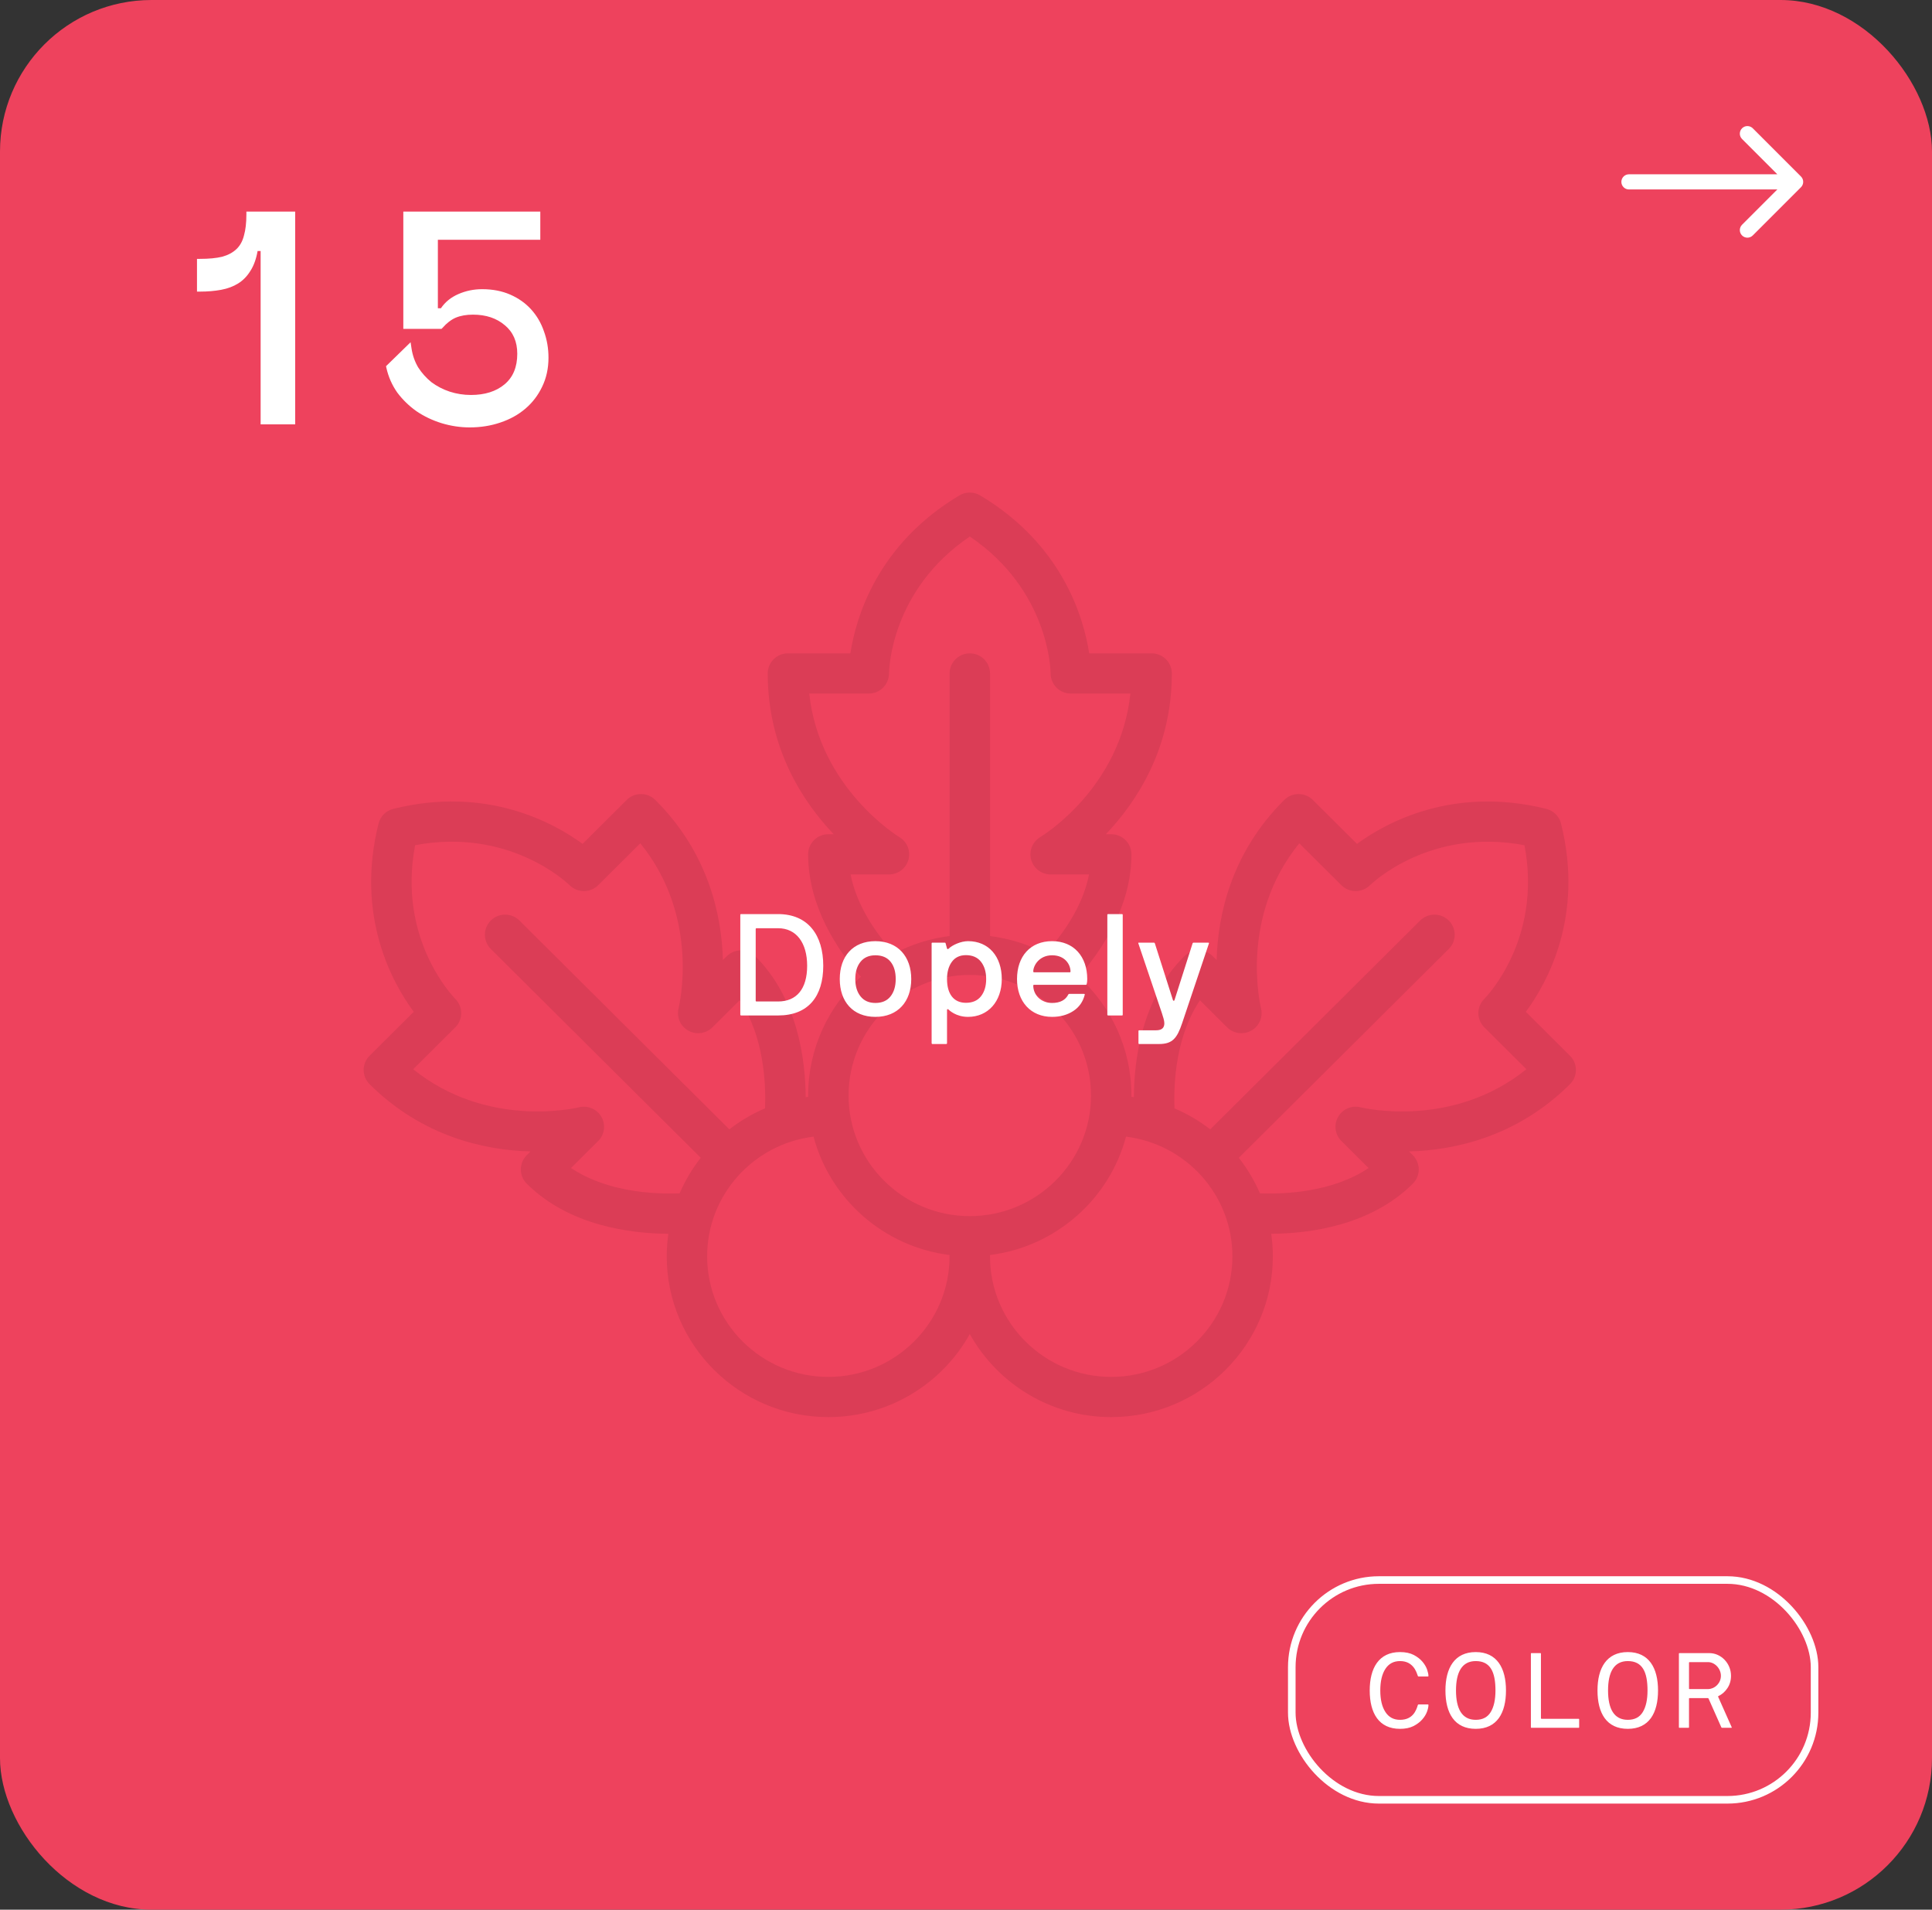<svg width="255" height="252" viewBox="0 0 255 252" fill="none" xmlns="http://www.w3.org/2000/svg">
<rect x="0" y="0" width="255" height="252" fill="#333333" stroke="none"/>
<rect width="255" height="252" rx="20" fill="#EE425D"/>
<path d="M26 34.16H26.4C27.573 34.16 28.547 34.067 29.32 33.88C30.093 33.667 30.72 33.333 31.2 32.88C31.68 32.427 32.013 31.827 32.2 31.08C32.413 30.333 32.52 29.413 32.52 28.32V27.92H38.96V56H34.4V33.12H34C33.813 34.187 33.493 35.067 33.04 35.76C32.613 36.453 32.08 37 31.44 37.4C30.8 37.8 30.053 38.08 29.2 38.24C28.347 38.4 27.413 38.48 26.4 38.48H26V34.16ZM54.193 45.16L54.313 45.96C54.447 46.867 54.74 47.707 55.193 48.48C55.673 49.227 56.26 49.88 56.953 50.44C57.673 50.973 58.473 51.387 59.353 51.68C60.26 51.973 61.193 52.12 62.153 52.12C63.993 52.12 65.473 51.653 66.593 50.72C67.713 49.787 68.273 48.44 68.273 46.68C68.273 45.08 67.727 43.827 66.633 42.92C65.54 41.987 64.14 41.52 62.433 41.52C61.553 41.52 60.793 41.653 60.153 41.92C59.54 42.187 58.953 42.64 58.393 43.28L58.273 43.4H53.233V27.92H71.313V31.64H57.793V40.68H58.193C58.753 39.853 59.526 39.227 60.513 38.8C61.5 38.373 62.54 38.16 63.633 38.16C65.02 38.16 66.26 38.4 67.353 38.88C68.447 39.36 69.367 40.013 70.113 40.84C70.86 41.667 71.42 42.627 71.793 43.72C72.193 44.813 72.393 45.973 72.393 47.2C72.393 48.613 72.113 49.893 71.553 51.04C71.02 52.16 70.287 53.12 69.353 53.92C68.42 54.72 67.313 55.333 66.033 55.76C64.78 56.187 63.433 56.4 61.993 56.4C60.74 56.4 59.5 56.213 58.273 55.84C57.073 55.467 55.98 54.947 54.993 54.28C54.007 53.587 53.153 52.76 52.433 51.8C51.74 50.813 51.26 49.72 50.993 48.52L50.953 48.32L54.193 45.16Z" fill="white"/>
<g clip-path="url(#clip0_2_85)">
<path d="M207.22 139.317L201.39 133.519C204.19 129.733 209.113 120.924 206.033 108.668C205.793 107.716 205.05 106.977 204.093 106.738C191.77 103.675 182.91 108.572 179.107 111.357L173.277 105.558C172.237 104.524 170.547 104.524 169.507 105.558C162.46 112.567 160.74 120.815 160.58 126.686L160.08 126.189C159.58 125.692 158.9 125.413 158.193 125.413C157.487 125.413 156.807 125.692 156.307 126.189C150.693 131.768 149.683 139.857 149.657 144.777C149.547 144.761 149.44 144.751 149.33 144.734C149.33 144.678 149.333 144.621 149.333 144.562C149.333 138.362 146.647 132.776 142.367 128.891C145.533 125.284 149.333 119.542 149.333 112.736C149.333 111.27 148.14 110.083 146.667 110.083H145.96C150.02 105.82 154.667 98.775 154.667 88.866C154.667 87.401 153.473 86.214 152 86.214H143.757C143.047 81.566 140.263 71.876 129.37 65.374C128.527 64.871 127.47 64.871 126.627 65.374C115.733 71.876 112.953 81.566 112.24 86.214H103.997C102.523 86.214 101.33 87.401 101.33 88.866C101.33 98.775 105.977 105.82 110.037 110.083H109.33C107.857 110.083 106.663 111.27 106.663 112.736C106.663 119.542 110.46 125.284 113.63 128.891C109.353 132.773 106.663 138.359 106.663 144.562C106.663 144.618 106.667 144.674 106.667 144.734C106.557 144.747 106.447 144.761 106.34 144.777C106.31 139.857 105.3 131.768 99.69 126.189C99.19 125.692 98.51 125.413 97.803 125.413C97.097 125.413 96.417 125.692 95.917 126.189L95.417 126.686C95.257 120.818 93.533 112.567 86.49 105.558C85.45 104.524 83.76 104.524 82.72 105.558L76.893 111.357C73.087 108.572 64.23 103.672 51.907 106.738C50.95 106.977 50.207 107.716 49.967 108.668C46.887 120.924 51.81 129.736 54.61 133.519L48.78 139.317C47.74 140.351 47.74 142.032 48.78 143.067C55.827 150.075 64.12 151.786 70.023 151.945L69.523 152.442C69.023 152.939 68.743 153.616 68.743 154.318C68.743 155.021 69.023 155.698 69.523 156.195C75.137 161.778 83.267 162.782 88.213 162.809C88.077 163.78 88 164.775 88 165.782C88 177.482 97.57 187 109.333 187C117.357 187 124.36 182.567 128 176.04C131.64 182.567 138.643 187 146.667 187C158.43 187 168 177.482 168 165.782C168 164.771 167.923 163.78 167.787 162.809C172.733 162.779 180.867 161.778 186.477 156.195C186.977 155.698 187.257 155.021 187.257 154.318C187.257 153.616 186.977 152.939 186.477 152.442L185.977 151.945C191.877 151.786 200.173 150.072 207.22 143.067C208.26 142.032 208.26 140.351 207.22 139.317ZM112.263 115.391H117.333C118.533 115.391 119.583 114.595 119.903 113.448C120.223 112.298 119.733 111.078 118.707 110.465C118.593 110.398 108.147 104.017 106.81 91.522H114.67C116.133 91.522 117.323 90.335 117.337 88.879C117.34 88.415 117.557 77.87 128.003 70.798C138.45 77.87 138.667 88.415 138.67 88.869C138.67 90.335 139.863 91.522 141.337 91.522H149.197C147.89 103.917 137.75 110.19 137.297 110.465C136.27 111.078 135.78 112.298 136.1 113.448C136.42 114.595 137.47 115.391 138.67 115.391H143.74C142.897 119.691 140.193 123.397 137.983 125.821C135.75 124.641 133.283 123.845 130.67 123.52V88.869C130.67 87.404 129.477 86.217 128.003 86.217C126.53 86.217 125.337 87.404 125.337 88.869V123.52C122.723 123.845 120.257 124.641 118.023 125.821C115.813 123.397 113.11 119.691 112.267 115.391H112.263ZM128 128.652C136.823 128.652 144 135.79 144 144.565C144 153.34 136.823 160.478 128 160.478C119.177 160.478 112 153.34 112 144.565C112 135.79 119.177 128.652 128 128.652ZM84.903 157.309C82.12 157 78.443 156.188 75.367 154.133L78.95 150.569C79.797 149.727 79.97 148.431 79.387 147.393C78.8 146.355 77.587 145.835 76.427 146.117C75.903 146.243 64.273 148.941 54.537 141.094L60.097 135.564C61.13 134.533 61.13 132.859 60.103 131.821C59.777 131.49 52.433 123.881 54.79 111.532C67.203 109.188 74.857 116.492 75.18 116.81C76.22 117.844 77.91 117.844 78.95 116.81L84.51 111.28C92.4 120.964 89.69 132.531 89.563 133.045C89.273 134.202 89.793 135.408 90.837 135.995C91.88 136.582 93.19 136.406 94.037 135.561L97.623 131.994C100.853 136.754 101.1 143.053 100.98 146.256C99.283 146.975 97.703 147.913 96.263 149.027L68.553 121.468C68.07 120.987 67.403 120.692 66.667 120.692C65.193 120.692 64 121.879 64 123.344C64 124.077 64.3 124.74 64.78 125.221L92.49 152.78C91.37 154.212 90.427 155.787 89.703 157.475C88.477 157.521 86.797 157.514 84.903 157.305V157.309ZM109.333 181.695C100.51 181.695 93.333 174.558 93.333 165.782C93.333 157.667 99.473 150.957 107.377 149.992C109.573 158.24 116.647 164.526 125.33 165.61C125.33 165.666 125.33 165.726 125.33 165.782C125.33 174.558 118.153 181.695 109.33 181.695H109.333ZM146.667 181.695C137.843 181.695 130.667 174.558 130.667 165.782C130.667 165.726 130.667 165.666 130.667 165.61C139.35 164.526 146.423 158.24 148.62 149.992C156.523 150.957 162.663 157.667 162.663 165.782C162.663 174.558 155.487 181.695 146.663 181.695H146.667ZM179.58 146.12C178.417 145.828 177.203 146.349 176.613 147.386C176.023 148.424 176.2 149.727 177.05 150.569L180.637 154.136C175.85 157.349 169.513 157.594 166.297 157.475C165.573 155.787 164.63 154.216 163.51 152.783L191.22 125.224C191.703 124.743 192 124.08 192 123.348C192 121.882 190.807 120.695 189.333 120.695C188.597 120.695 187.93 120.994 187.447 121.471L159.737 149.031C158.297 147.917 156.713 146.979 155.017 146.259C154.97 145.039 154.977 143.368 155.187 141.485C155.497 138.717 156.313 135.06 158.38 132L161.963 135.564C162.81 136.406 164.113 136.579 165.157 135.999C166.2 135.415 166.723 134.212 166.44 133.055C166.313 132.534 163.603 120.967 171.49 111.284L177.05 116.813C178.087 117.841 179.77 117.841 180.813 116.82C181.147 116.495 188.793 109.188 201.213 111.536C203.57 123.881 196.227 131.493 195.907 131.815C194.867 132.849 194.867 134.53 195.907 135.564L201.467 141.094C191.73 148.941 180.1 146.246 179.583 146.12H179.58Z" fill="black" fill-opacity="0.08"/>
</g>
<rect x="170.5" y="208.5" width="69" height="29" rx="11.5" fill="#EE425D"/>
<rect x="170.5" y="208.5" width="69" height="29" rx="11.5" stroke="white"/>
<path d="M180.786 223.071C180.786 220.118 181.989 218.006 184.785 218.006C185.517 218.006 186.118 218.136 186.604 218.389C187.082 218.642 187.465 218.942 187.759 219.291C188.046 219.64 188.251 219.988 188.367 220.337C188.483 220.686 188.538 220.959 188.538 221.157C188.538 221.205 188.518 221.226 188.47 221.226H187.239C187.191 221.226 187.157 221.205 187.137 221.157C187.027 220.856 186.877 220.357 186.521 219.947C186.166 219.537 185.653 219.195 184.785 219.195C183.944 219.195 183.302 219.537 182.857 220.221C182.406 220.911 182.181 221.861 182.181 223.071C182.181 224.281 182.406 225.231 182.857 225.915C183.302 226.605 183.944 226.947 184.785 226.947C186.46 226.947 186.918 225.737 187.137 224.992C187.144 224.944 187.178 224.924 187.239 224.917H188.47C188.518 224.917 188.538 224.944 188.538 224.992C188.538 225.225 188.477 225.519 188.347 225.874C188.217 226.229 188.005 226.571 187.711 226.906C187.417 227.241 187.027 227.535 186.556 227.774C186.077 228.014 185.489 228.137 184.785 228.137C181.989 228.137 180.786 226.059 180.786 223.071ZM190.78 223.071C190.78 220.118 191.976 218.006 194.779 218.006C197.581 218.006 198.771 220.118 198.771 223.071C198.771 226.059 197.581 228.137 194.779 228.137C191.969 228.137 190.78 226.059 190.78 223.071ZM192.174 223.071C192.174 225.505 192.967 226.947 194.779 226.947C195.688 226.947 196.344 226.605 196.761 225.915C197.178 225.231 197.383 224.281 197.383 223.071C197.383 220.645 196.72 219.195 194.779 219.195C192.967 219.195 192.174 220.645 192.174 223.071ZM202.058 227.932V218.211C202.058 218.163 202.079 218.143 202.127 218.143H203.316C203.364 218.143 203.385 218.163 203.385 218.211V226.742C203.385 226.79 203.412 226.811 203.46 226.811H208.354C208.402 226.811 208.423 226.831 208.43 226.879V227.932C208.43 227.979 208.402 228 208.354 228H202.127C202.079 228 202.058 227.979 202.058 227.932ZM210.849 223.071C210.849 220.118 212.045 218.006 214.848 218.006C217.651 218.006 218.84 220.118 218.84 223.071C218.84 226.059 217.651 228.137 214.848 228.137C212.038 228.137 210.849 226.059 210.849 223.071ZM212.243 223.071C212.243 225.505 213.036 226.947 214.848 226.947C215.757 226.947 216.413 226.605 216.83 225.915C217.247 225.231 217.452 224.281 217.452 223.071C217.452 220.645 216.789 219.195 214.848 219.195C213.036 219.195 212.243 220.645 212.243 223.071ZM221.594 227.932V218.211C221.594 218.163 221.615 218.143 221.663 218.143H225.614C227.138 218.143 228.471 219.469 228.471 221.137C228.471 221.752 228.314 222.292 228 222.764C227.685 223.235 227.289 223.591 226.803 223.816C226.769 223.837 226.756 223.864 226.776 223.912L228.567 227.932C228.588 227.979 228.56 228 228.499 228H227.337C227.303 228 227.227 228.007 227.193 227.932L225.511 224.151C225.491 224.104 225.464 224.083 225.416 224.083H222.996C222.948 224.083 222.928 224.104 222.928 224.151V227.932C222.928 227.979 222.9 228 222.852 228H221.663C221.615 228 221.594 227.979 221.594 227.932ZM222.928 219.407V222.818C222.928 222.866 222.948 222.887 222.996 222.887H225.498C226.359 222.853 227.138 222.101 227.138 221.137C227.138 220.173 226.318 219.332 225.443 219.332H222.996C222.948 219.332 222.928 219.359 222.928 219.407Z" fill="white"/>
<path d="M97.711 133.907V120.715C97.711 120.65 97.748 120.622 97.813 120.622H102.693C106.692 120.622 108.659 123.442 108.659 127.441C108.659 131.477 106.692 134 102.693 134H97.813C97.748 134 97.721 133.972 97.711 133.907ZM99.743 122.58V132.061C99.743 132.126 99.78 132.154 99.845 132.154H102.693C105.133 132.154 106.534 130.512 106.534 127.441C106.534 124.426 105.115 122.487 102.693 122.487H99.845C99.78 122.487 99.752 122.515 99.743 122.58ZM110.838 129.194C110.838 126.198 112.573 124.194 115.542 124.194C118.51 124.194 120.273 126.235 120.273 129.194C120.273 132.163 118.51 134.186 115.542 134.186C112.564 134.186 110.838 132.163 110.838 129.194ZM112.888 129.194C112.888 130.15 113.12 130.911 113.584 131.486C114.039 132.061 114.697 132.349 115.542 132.349C116.414 132.349 117.082 132.061 117.536 131.486C117.991 130.911 118.223 130.15 118.223 129.194C118.223 128.239 118 127.478 117.546 126.912C117.091 126.346 116.423 126.059 115.542 126.059C114.697 126.059 114.039 126.346 113.584 126.912C113.12 127.478 112.888 128.239 112.888 129.194ZM122.963 137.665V124.481C122.963 124.417 123 124.389 123.065 124.389H124.679C124.753 124.389 124.8 124.417 124.809 124.481L124.995 125.168C125.041 125.27 125.134 125.261 125.208 125.187C125.69 124.704 126.831 124.194 127.768 124.194C130.505 124.194 132.222 126.235 132.222 129.194C132.222 132.163 130.403 134.186 127.768 134.186C126.163 134.186 125.264 133.295 125.152 133.184C125.106 133.137 124.995 133.193 124.995 133.239V137.665C124.995 137.729 124.967 137.757 124.902 137.767H123.065C123 137.767 122.972 137.729 122.963 137.665ZM124.995 129.194C124.995 131.152 125.867 132.33 127.49 132.33C128.362 132.33 129.03 132.042 129.485 131.458C129.939 130.874 130.162 130.122 130.162 129.194C130.162 128.267 129.939 127.506 129.485 126.921C129.03 126.337 128.362 126.04 127.49 126.04C126.683 126.04 126.061 126.337 125.635 126.921C125.208 127.506 124.995 128.267 124.995 129.194ZM134.234 129.194C134.234 126.198 135.997 124.194 138.863 124.194C141.73 124.194 143.502 126.235 143.502 129.194C143.502 129.482 143.474 129.686 143.428 129.862C143.4 129.927 143.372 129.955 143.335 129.955H136.47C136.405 129.955 136.377 129.983 136.377 130.048C136.377 131.263 137.36 132.349 138.863 132.349C139.949 132.349 140.635 131.95 140.997 131.245C141.025 131.18 141.062 131.152 141.127 131.152H143.085C143.15 131.152 143.177 131.18 143.177 131.226V131.245C142.945 132.182 142.444 132.905 141.656 133.416C140.867 133.926 139.94 134.186 138.863 134.186C136.034 134.186 134.234 132.163 134.234 129.194ZM136.377 128.202C136.377 128.267 136.405 128.294 136.47 128.304H141.201C141.266 128.304 141.294 128.267 141.294 128.202C141.294 127.292 140.58 126.059 138.863 126.059C137.166 126.059 136.377 127.404 136.377 128.202ZM146.155 133.907V120.715C146.155 120.65 146.192 120.622 146.257 120.622H148.094C148.159 120.622 148.186 120.65 148.186 120.715V133.907C148.186 133.972 148.159 134 148.094 134H146.257C146.192 134 146.164 133.972 146.155 133.907ZM153.362 133.712L150.245 124.481C150.217 124.417 150.245 124.389 150.319 124.389H152.314C152.36 124.389 152.398 124.417 152.425 124.481L154.819 131.987C154.865 132.089 154.967 132.089 155.014 131.987L157.407 124.481C157.435 124.417 157.472 124.389 157.519 124.389H159.476C159.55 124.389 159.578 124.417 159.569 124.481L156.016 135.048C155.357 136.997 154.754 137.767 152.982 137.767H150.357C150.292 137.767 150.264 137.729 150.264 137.665V136.05C150.264 135.985 150.292 135.958 150.357 135.958H152.583C153.4 135.958 153.678 135.586 153.678 135.03C153.678 134.649 153.511 134.195 153.362 133.712Z" fill="white"/>
<path d="M215 23C214.448 23 214 23.448 214 24C214 24.552 214.448 25 215 25L215 23ZM237.707 24.707C238.098 24.317 238.098 23.683 237.707 23.293L231.343 16.929C230.953 16.538 230.319 16.538 229.929 16.929C229.538 17.32 229.538 17.953 229.929 18.343L235.586 24L229.929 29.657C229.538 30.047 229.538 30.68 229.929 31.071C230.319 31.462 230.953 31.462 231.343 31.071L237.707 24.707ZM215 25L237 25L237 23L215 23L215 25Z" fill="white"/>
<defs>
<clipPath id="clip0_2_85">
<rect width="160" height="122" fill="white" transform="translate(48 65)"/>
</clipPath>
</defs>
</svg>
